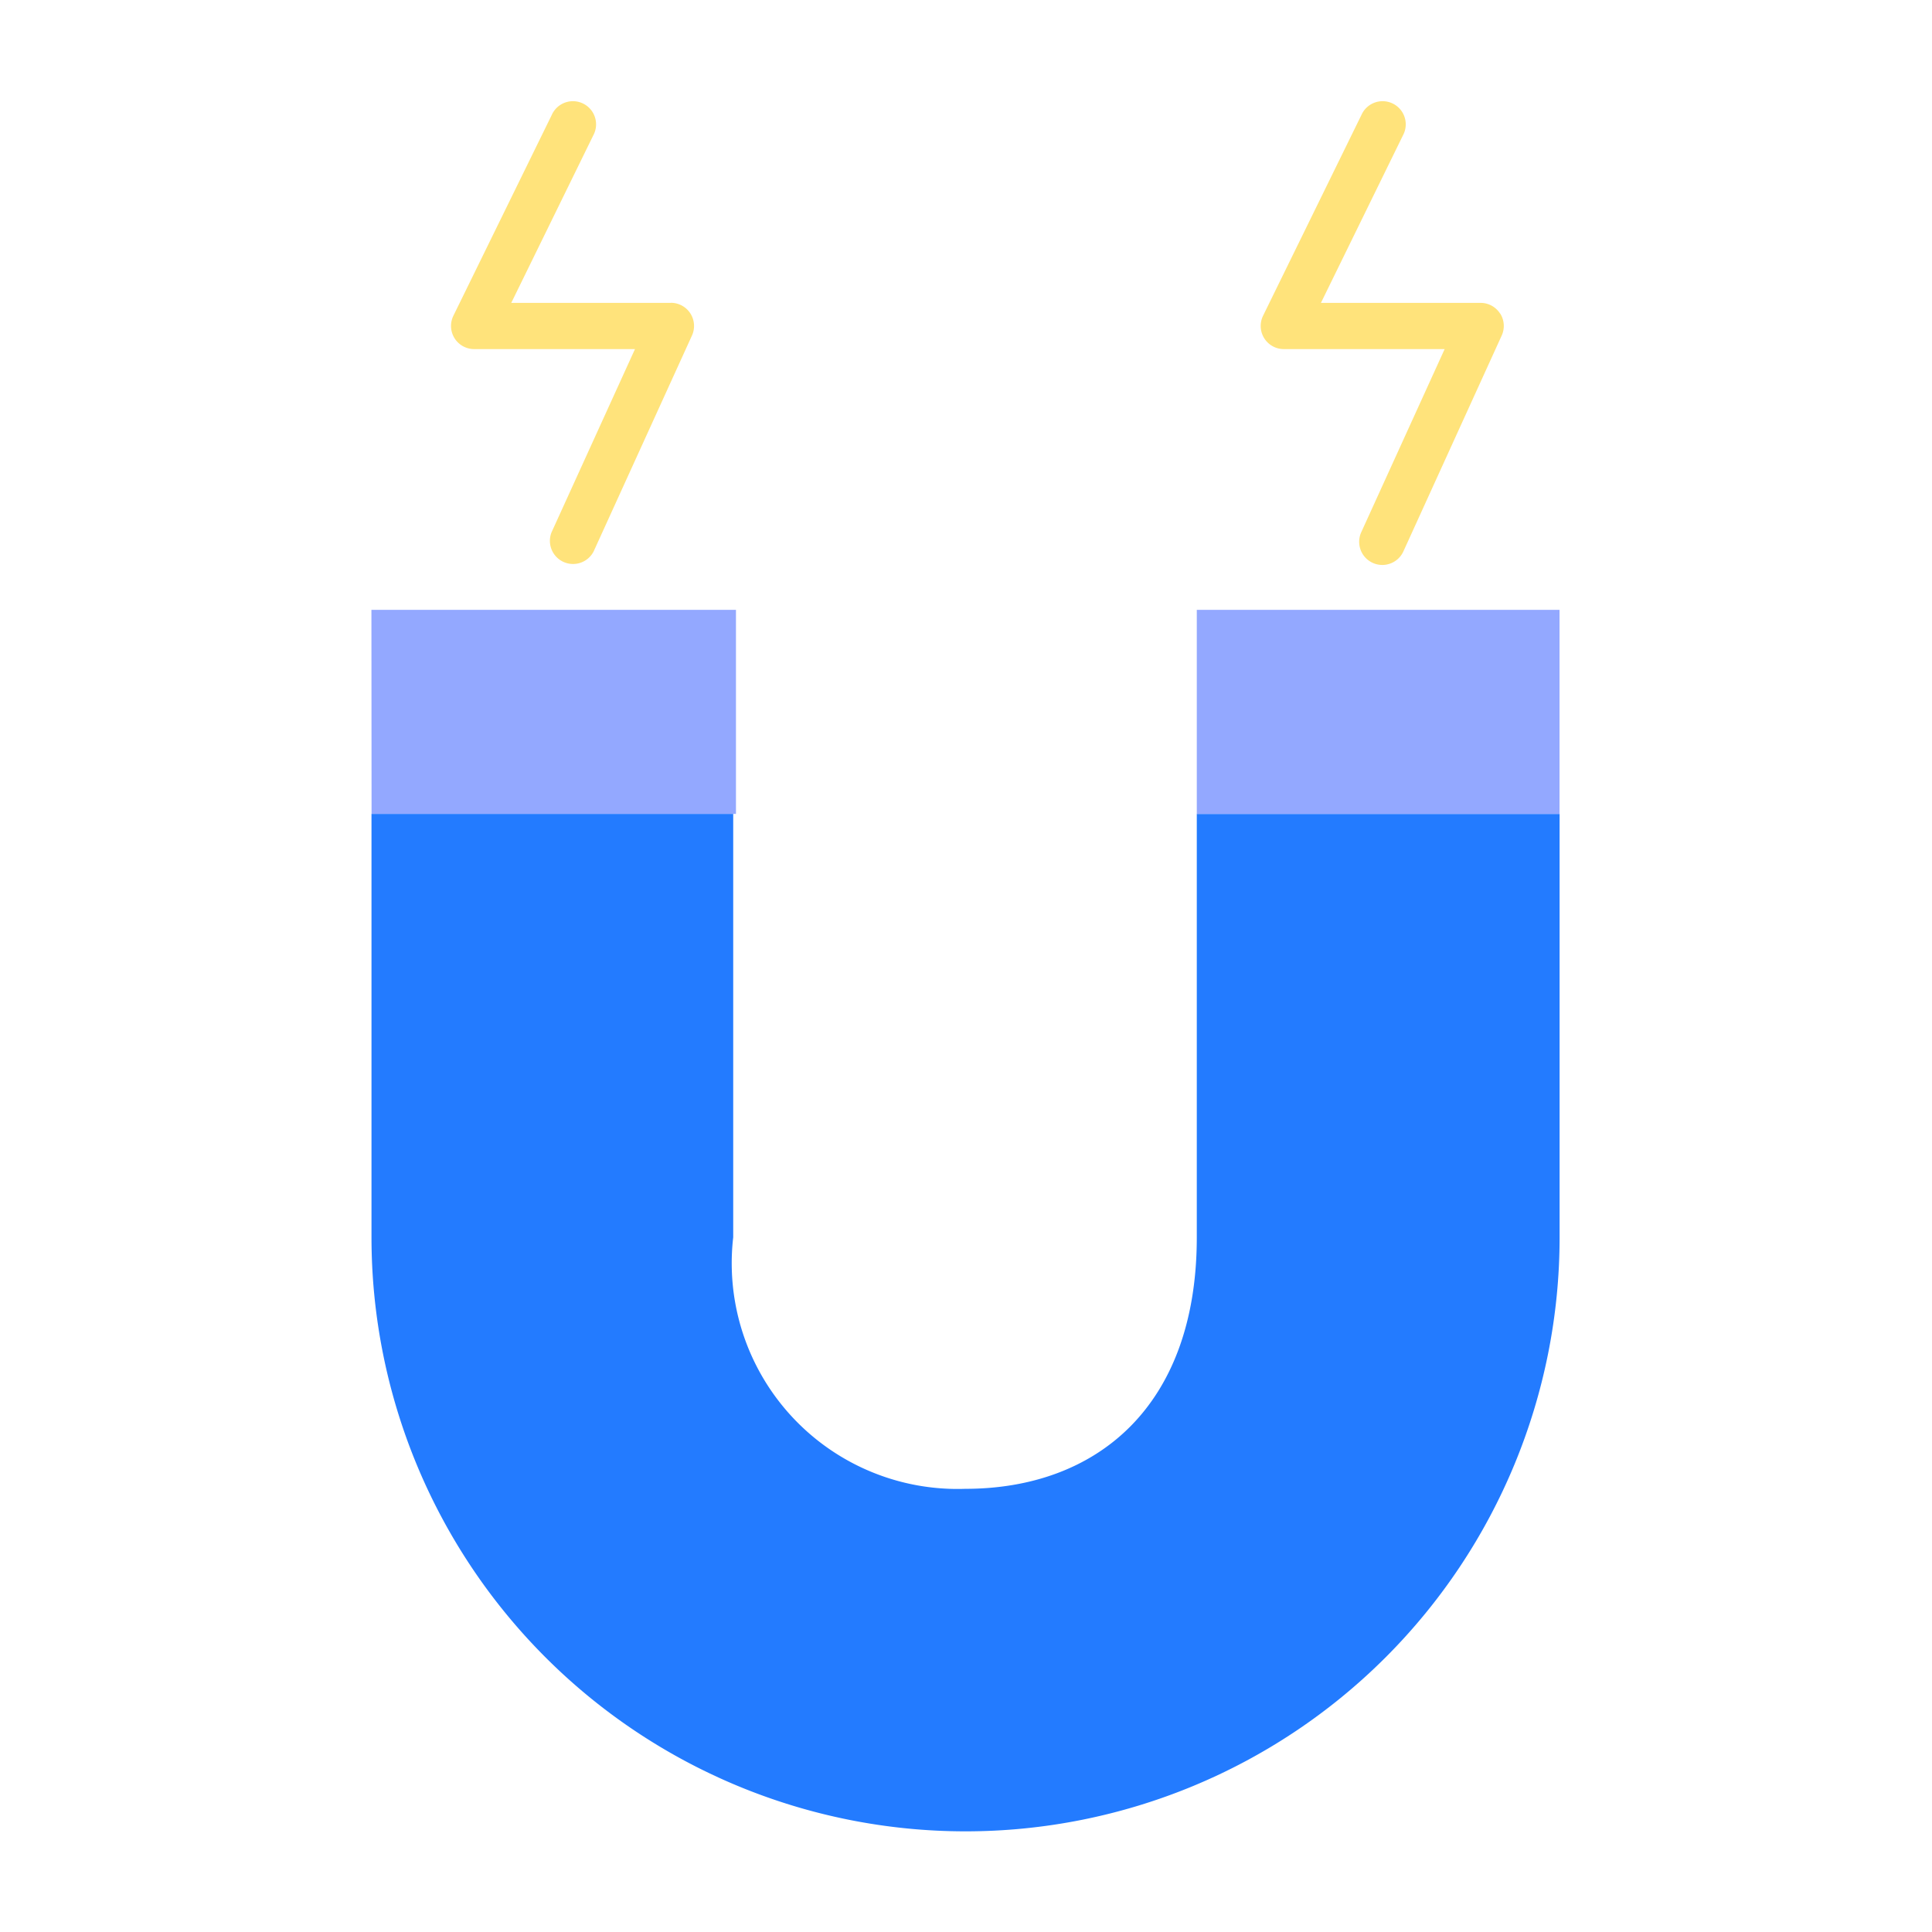 <svg class="icon" viewBox="0 0 1024 1024" xmlns="http://www.w3.org/2000/svg" width="81" height="81"><path d="M196.86 323.232h193.215V431.4H196.938z" fill="#93A8FF"/><path d="M634.325 431.4v224.388c0 89.762-53.183 133.32-122.7 133.32a119.67 119.67 0 01-123.007-133.32V431.4H196.9v224.388a314.84 314.84 0 00629.72 0V431.4H634.363z" fill="#237BFF"/><path d="M634.325 323.232h192.256V431.4H634.325z" fill="#93A8FF"/><path d="M795.062 166.166a12.27 12.27 0 00-10.314-5.637h-84.625l43.482-88.804a12.27 12.27 0 10-22.01-10.813l-52.147 106.443a12.27 12.27 0 0011.005 17.676h85.238l-44.249 97.163a12.27 12.27 0 0022.354 10.123l52.148-114.494a12.27 12.27 0 00-.844-11.695zm-439.458-5.637H270.98l43.482-88.804a12.27 12.27 0 10-22.01-10.813l-52.147 106.443a12.27 12.27 0 0011.005 17.676h85.238L292.3 282.194a12.27 12.27 0 0022.316 10.123l52.147-114.494a12.27 12.27 0 00-11.158-17.332z" fill="#FFE37B"/></svg>